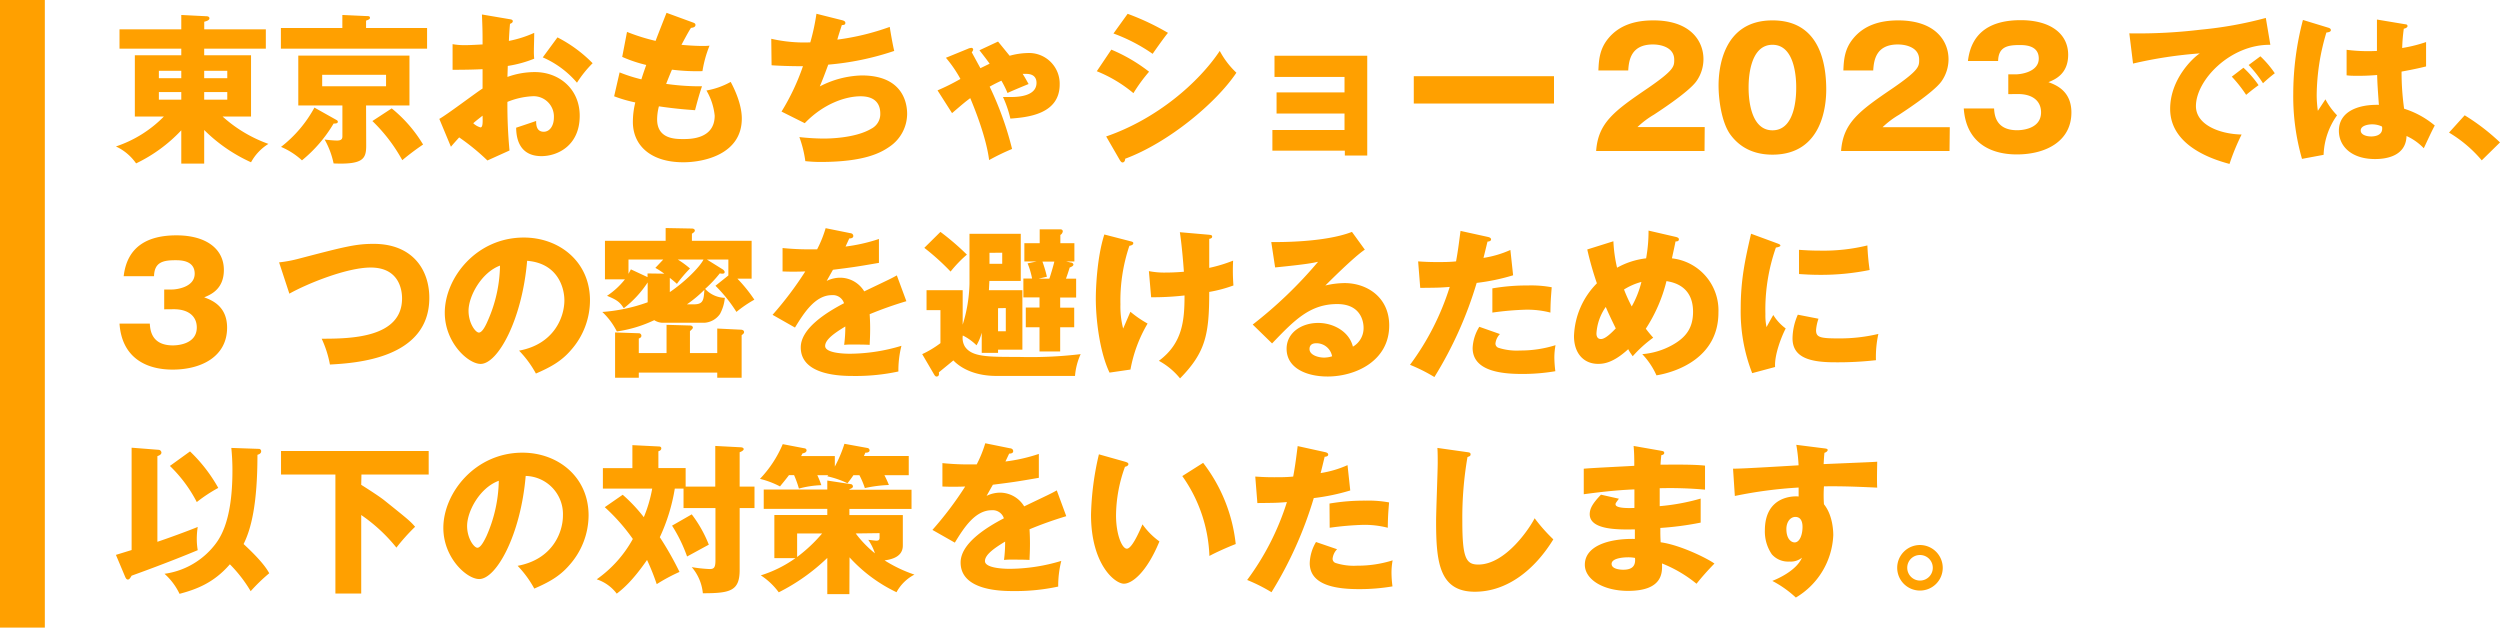 <svg xmlns="http://www.w3.org/2000/svg" width="557.69" height="140"><path d="M0 0h10v140H0zm45.55 36.49h-5.11v-7.42a34 34 0 01-10.08 7.38 11.31 11.31 0 00-4.5-3.78A26.85 26.85 0 0036.55 26h-6.47V12.33h10.36v-1.47H26.66V6.54h13.78v-3.2l5.56.28c.36 0 .72.11.72.47s-.44.58-1.16.76v1.69H59.3v4.32H45.55v1.47H56V26h-6.34a30.6 30.6 0 0010.22 6.1A11 11 0 0056 36.2 35.59 35.59 0 0145.55 29zm-5.11-20.7h-5v1.66h5zm0 4.75h-5v1.69h5zm5.11-3.09h5.15v-1.66h-5.15zm0 4.78h5.15v-1.69h-5.15zM76.37 3.34l5.51.25c.25 0 .65 0 .65.36s-.36.46-.87.65v1.65h13.61v4.61H62.66V6.25h13.71zM75 26.73c.21.11.36.22.36.43 0 .4-.51.4-.94.4a30.8 30.8 0 01-7.06 8.21 16.17 16.17 0 00-4.67-3A27.92 27.92 0 0070.14 24zm6.69 5.73c0 2.95-.65 4.28-7.27 4a18.75 18.75 0 00-2-5.33c.65.08 2 .22 2.77.22 1.15 0 1.19-.54 1.19-1v-6.82h-9.84V12.41h24.8v11.12h-9.68zm-9.82-15.77v2.56h14.25v-2.56zm15.51 7.49a30.66 30.66 0 017 8.06 57.35 57.35 0 00-4.64 3.49A36.47 36.47 0 0083.07 27zm26.25-19.91c.47.07.76.14.76.47s-.4.5-.62.58c-.1 1.08-.18 2.34-.25 3.81a25.73 25.73 0 005.65-1.8c0 1.33-.07 3-.07 3.82a15.78 15.78 0 00.07 1.94 26.37 26.37 0 01-5.9 1.62c0 .4-.07 2.12-.07 2.45a17.93 17.93 0 016.12-1.08c5.43 0 10 3.78 10 9.75 0 6.7-5 9-8.53 9-5.44 0-5.62-4.83-5.65-6.34.75-.25 4-1.33 4.46-1.51 0 .72 0 2.41 1.69 2.41 1.37 0 2.27-1.37 2.27-3.17a4.53 4.53 0 00-4.79-4.75 17 17 0 00-5.58 1.26 108.08 108.08 0 00.47 10.84l-4.93 2.23a49.5 49.5 0 00-6.3-5.15c-.9 1-1.33 1.48-1.84 2.09L98 26.52c1.66-.9 8.21-5.87 9.65-6.77v-4.32c-2.12.11-4.64.14-6.69.14V9.85a14.88 14.88 0 002.84.22c1.4 0 3.42-.15 3.85-.15 0-2.7 0-3.09-.14-6.69zm-8.06 23.22a3.86 3.86 0 001.62.93c.54 0 .5-1.26.46-2.62-.43.36-1.18.9-2.08 1.69zm18.79-19.15a30.4 30.4 0 017.84 5.76 25.46 25.46 0 00-3.49 4.35 21 21 0 00-7.63-5.65zM154.53 5c.39.14.61.25.61.57 0 .51-.61.61-1 .65-.39.61-.82 1.33-2.12 3.78 1.91.18 3.74.25 4.5.25s1.26 0 1.76-.07a26.14 26.14 0 00-1.58 5.69 44.56 44.56 0 01-6.8-.33c-.44 1-.94 2.27-1.3 3.17a53.37 53.37 0 008 .54c-.68 1.95-1.26 4.21-1.55 5.33a97.54 97.54 0 01-8.06-.86 11.52 11.52 0 00-.4 2.91c0 4.39 4.07 4.39 5.84 4.39 1.54 0 7 0 7-5.22a13.69 13.69 0 00-1.84-5.61 17.24 17.24 0 005.41-1.92c.86 1.59 2.48 5 2.48 8.17 0 7.92-8.35 9.76-13.06 9.76-7.24 0-11.24-3.74-11.24-9a17.92 17.92 0 01.54-4.35 30.32 30.32 0 01-4.72-1.37l1.22-5.33a34.56 34.56 0 004.86 1.55c.14-.47.39-1.26 1.08-3.21a30.17 30.17 0 01-5.36-1.8l1.07-5.57a44 44 0 006.38 2c.36-1 2.08-5.36 2.44-6.26zm33.37-.48c.29.08.68.22.68.58s-.18.47-.79.5c-.79 2.45-.86 2.7-1 3.24A55 55 0 00198.48 6c.18 1.19.65 3.92 1 5.36a62.19 62.19 0 01-14.72 3.06c-.87 2.38-1.16 3.1-1.88 4.86a21.34 21.34 0 019.36-2.45c9.61 0 10.12 6.77 10.12 8.57a8.89 8.89 0 01-3.85 7.27C196.61 34 193 36.13 183 36.13c-1.51 0-2.56-.11-3.35-.18a25.26 25.26 0 00-1.33-5.37 52 52 0 005.36.33c.83 0 7 0 10.69-2.2a3.66 3.66 0 002-3.38c0-2.09-1.08-3.85-4.39-3.85s-8.25 1.62-12.46 6l-5.18-2.59a50.23 50.23 0 004.78-10.12c-3.13 0-5.61-.11-7-.21l-.07-5.91a32.85 32.85 0 008.71.8 49 49 0 001.37-6.38zm34.74 4.75c.43.51 2.23 2.74 2.59 3.17a16.12 16.12 0 014-.61 6.84 6.84 0 017.16 7c0 6.73-7.31 7.34-11 7.63a24.57 24.57 0 00-1.65-4.82h1.65c1.23 0 5.83 0 5.83-3.16 0-.62-.18-2-2.3-2h-.79c.65 1 1 1.72 1.33 2.26-1.33.54-3.42 1.41-4.71 2a22.16 22.16 0 00-1.36-2.74 33.53 33.53 0 00-2.62 1.33 71.57 71.57 0 015 13.9 49.49 49.49 0 00-5.12 2.48c-.64-5.07-3.24-11.52-4.21-13.82-1 .75-1.33 1-4.06 3.35l-3.24-5.08a47.87 47.87 0 005.11-2.55 27.71 27.71 0 00-3.24-4.72l4.89-2a2.17 2.17 0 01.76-.21.38.38 0 01.43.39 1.06 1.06 0 01-.32.58c.54 1 1.4 2.59 1.94 3.56l2.05-1c-.57-.8-.75-1.05-2.27-3zm25.27 1.8a36.81 36.81 0 018.42 4.93 36 36 0 00-3.49 4.78 30.46 30.46 0 00-8.17-4.89zm-1.15 19.37c11.3-3.89 20.62-12 25.34-19.08a18.66 18.66 0 003.71 4.86C271.27 23 260.62 31.84 251 35.41c0 .21-.08.83-.61.83-.26 0-.47-.37-.55-.47zm4.79-27.36a55.42 55.42 0 019 4.25c-.75.87-2.91 3.92-3.42 4.68a38.41 38.41 0 00-8.74-4.54zm32.29 30.53V29h16.09v-3.67h-15.16v-4.72h15.16v-3.45h-15.62v-4.72H305v22.25h-5v-1.08zM346.66 17v6.1h-31.28V17zm33.58 16.68h-24.18c.46-6.3 4-8.89 11.62-14.07 5.8-4 5.8-4.79 5.8-6.3 0-2.7-2.88-3.39-4.75-3.39-4.86 0-5.37 3.46-5.51 5.8h-6.66c.11-2.27.22-4.75 2.23-7.17 2.41-2.91 5.9-4 10-4C377 4.52 380 9.06 380 13.2a8.51 8.51 0 01-1.58 4.93c-1.84 2.56-9.11 7.2-9.47 7.45a19.71 19.71 0 00-3.67 2.77h15zM407.39 20c0 3.45-.83 14.5-12 14.5-5.22 0-8-2.52-9.5-4.64-1.87-2.74-2.52-7.67-2.52-10.8 0-3.46.83-14.51 12-14.51 10.54-.03 12.02 9.55 12.02 15.45zm-17.32-.47c0 1.19 0 9.54 5.33 9.54s5.29-8.32 5.29-9.54 0-9.54-5.29-9.54-5.33 8.21-5.33 9.51zm44.82 14.15H410.7c.47-6.3 4-8.89 11.63-14.07 5.79-4 5.79-4.79 5.79-6.3 0-2.7-2.87-3.39-4.75-3.39-4.86 0-5.36 3.46-5.5 5.8h-6.66c.1-2.27.21-4.75 2.23-7.17 2.41-2.91 5.9-4 10-4 8.24 0 11.23 4.54 11.23 8.68a8.59 8.59 0 01-1.58 4.93c-1.84 2.56-9.11 7.2-9.47 7.45a19.71 19.71 0 00-3.67 2.77h15zM448 21v-4.42h1.8c.68 0 5-.39 5-3.53 0-3-3.2-3-4.28-3-2.77 0-4.71.43-4.79 3.56H439c.79-6.77 5.55-9.11 11.77-9.11 6.73 0 10.59 3.1 10.59 7.71 0 4.35-3 5.54-4.4 6.12 1.66.61 5.12 1.94 5.12 6.76 0 6.41-5.69 9.36-12.17 9.36-6.19 0-11.34-2.88-11.84-10.26h6.76c.08 1.37.33 4.86 5.15 4.86.69 0 5.33-.11 5.33-4 0-2.3-1.62-4.07-5.15-4.07zm58.46-11c-8.89-.14-16.6 7.85-16.6 13.68 0 4.17 5.3 6.23 10.19 6.33a49.11 49.11 0 00-2.7 6.56c-2.91-.8-13.24-3.68-13.24-12.28 0-6.66 5.14-11.45 6.62-12.38a96.13 96.13 0 00-14.9 2.27L475 7.44a116.36 116.36 0 0016-.83A85.72 85.72 0 00505.45 4zm-6 5.11a22.72 22.72 0 013.37 3.89c-1 .72-1.51 1.12-2.77 2.16a29.58 29.58 0 00-3.2-4.06zm3.78-2.55a22.62 22.62 0 013.21 3.78 34 34 0 00-2.63 2.23 26.91 26.91 0 00-3.2-4.07zm15.25-6.35c.29.11.47.26.47.51 0 .43-.68.5-1 .54a49.65 49.65 0 00-2.16 13.86 24.91 24.91 0 00.26 3.6l1.69-2.56a15.13 15.13 0 002.59 3.56 16.06 16.06 0 00-3 8.82l-4.82.9a50.4 50.4 0 01-1.95-14.5 65.1 65.1 0 012.16-16.49zm17.1-.79c.18 0 .47.08.47.4s-.5.54-.83.58a39.74 39.74 0 00-.36 4.31 32.47 32.47 0 005.33-1.33v5.44c-.83.21-2.49.61-5.47 1.15a59.37 59.37 0 00.57 8.28 19.83 19.83 0 016.84 3.75c-.57 1-1.65 3.38-2.45 5.07a12.54 12.54 0 00-3.85-2.73c-.14 4.6-4.75 5.14-7 5.14-5.4 0-8.09-2.95-8.09-6.3 0-4.28 4.24-5.9 8.92-5.79-.29-4.1-.32-4.57-.39-6.66-2.06.18-3.53.18-4.14.18-1.16 0-1.91 0-2.67-.11v-5.69a38.05 38.05 0 006.77.25v-7zm-7.45 22.32c-.79 0-2.52.25-2.52 1.37 0 .93 1.19 1.33 2.34 1.33.29 0 2.45 0 2.45-1.76a1 1 0 00-.07-.47 5.14 5.14 0 00-2.2-.47zm24.48 8.03a28.87 28.87 0 00-7.3-6.19l3.49-3.86a47.25 47.25 0 017.88 6.05zM36.63 69v-4.42h1.8c.68 0 5-.39 5-3.53 0-3-3.2-3-4.28-3-2.77 0-4.71.43-4.79 3.56h-6.77c.79-6.77 5.54-9.11 11.77-9.11 6.73 0 10.58 3.1 10.58 7.71 0 4.35-3 5.54-4.39 6.12 1.66.61 5.11 1.94 5.11 6.76 0 6.41-5.68 9.36-12.16 9.36-6.19 0-11.34-2.88-11.84-10.26h6.76c.08 1.37.33 4.86 5.15 4.86.68 0 5.33-.11 5.33-4 0-2.3-1.62-4.07-5.15-4.07zm25.63-10.47a29.22 29.22 0 004.53-.86C77 55 79.39 54.4 83.35 54.4c8.64 0 12.42 5.72 12.42 12.05C95.77 80 79.39 81 73.6 81.32a23.78 23.78 0 00-1.84-5.76c6.48 0 17.93-.18 17.93-9 0-1.88-.65-6.88-7-6.88-5.36 0-14.25 3.64-18.14 5.83zm53.53 19.69c7.81-1.44 10.11-7.48 10.11-11.22 0-2.91-1.54-8.28-8.31-8.82-1.12 13.18-6.55 23-10.37 23-2.8 0-8-4.76-8-11.41 0-7.74 7-16.78 17.63-16.78 7.89 0 14.76 5.36 14.76 14a16.74 16.74 0 01-4.25 11.12c-2.19 2.56-4.75 3.89-7.81 5.22a23.21 23.21 0 00-3.76-5.11zm-11.27-8.89c0 2.77 1.55 4.86 2.31 4.86s1.54-1.62 1.94-2.55a31.4 31.4 0 002.77-12.39c-4.17 1.55-7.02 6.84-7.02 10.08zm56.63-9.28c.18.1.5.36.5.64s-.18.36-.57.36a2.49 2.49 0 01-.51-.07 26.28 26.28 0 01-3.27 3.46 6.18 6.18 0 004.39 2 9.2 9.2 0 01-1.08 3.6 4.57 4.57 0 01-3.46 1.96H148a3.56 3.56 0 01-2.05-.58 28.92 28.92 0 01-8.35 2.52 15.36 15.36 0 00-3.24-4.35 37.67 37.67 0 0010.12-2.16V63a23.46 23.46 0 01-5.33 5.76c-.9-1.41-1.55-1.87-3.74-2.77a16.81 16.81 0 004-3.68h-4.46v-8.6h13.54v-2.84l5.83.11c.47 0 .68.21.68.46s-.29.47-.65.69v1.58h13.32v8.46h-3.17a33.25 33.25 0 013.78 4.68 26.71 26.71 0 00-4 2.73 32.64 32.64 0 00-4.68-5.83l2.88-2.3v-3.56h-4.79zm-12.46 18.71v-6.3l5.22.15c.47 0 .65.25.65.47s-.25.43-.65.79v4.89H160v-5.47l5.19.25c.28 0 .79.08.79.54 0 .26-.15.4-.54.69v9.5H160v-1.15h-17.5v1.15h-5.29V74.16l5.29.18a.56.56 0 01.58.54c0 .36-.25.5-.58.64v3.24zm-.5-17.71c-1-.72-1.48-1-2-1.29l1.77-1.87h-7.76v3.2c.14-.25.22-.43.54-1l3.71 1.73V61zm3-3.16a22.25 22.25 0 012.73 2 30.65 30.65 0 00-2.92 3.43c-.54-.5-.9-.79-1.58-1.33v3.17c3.35-2.27 6.66-5.55 7.52-7.27zm3.6 10c2.12 0 2.19-1 2.34-3.24a28.16 28.16 0 01-3.89 3.24zM189.62 52c.22 0 .73.14.73.65s-.65.54-.9.54l-.83 1.81a38.46 38.46 0 007.45-1.69v5.33c-5.36.93-6 1-10.26 1.54-.43.76-.5.9-1.4 2.49a6.8 6.8 0 013.13-.72 6.31 6.31 0 015.25 3.05c5.33-2.56 5.94-2.81 7.27-3.57l2.13 5.76a84.79 84.79 0 00-8.19 2.9c.07 1 .11 2.16.11 3.24 0 1.62-.07 2.63-.11 3.6-1.15-.07-2.45-.07-3.6-.07a16.55 16.55 0 00-2.09.07 30.41 30.41 0 00.26-4.1c-2.24 1.36-4.5 2.87-4.5 4.35s3.67 1.73 5.5 1.73a40.29 40.29 0 0011.52-1.77 22.36 22.36 0 00-.68 5.73 45 45 0 01-10 1c-2.42 0-11.78 0-11.78-6.37 0-4.25 5.73-7.81 9.65-9.86a2.6 2.6 0 00-2.7-1.8c-3.74 0-6.26 4-8.24 7.23l-5-2.84a77.45 77.45 0 007.3-9.68c-1.94.07-3.53.07-5.07 0v-5.22c1.12.11 3.21.29 5.65.29h2.06a26.31 26.31 0 001.9-4.72zm38.45 12.73V78h-5.43v.72H219v-4.5a11.79 11.79 0 01-1.16 2.81 11.85 11.85 0 00-3.06-2.19 3.7 3.7 0 00.47 2.48c1.55 2.3 5 2.3 11.92 2.3a94.91 94.91 0 0013.9-.62 14.47 14.47 0 00-1.26 4.86h-17.57c-4.39 0-7.67-1.48-9.57-3.46-.51.44-2.77 2.27-3.24 2.67.07.29.11.93-.54.93-.18 0-.36-.21-.47-.39l-2.7-4.61a22.13 22.13 0 004.07-2.45v-7.36h-3.1v-4.46h8.06v7.7a32.78 32.78 0 001.52-9.11V52.16h11.44v10.51h-7c-.07 1.19-.07 1.55-.11 2.06zm-18.28-13a57.46 57.46 0 015.9 5.07 28.15 28.15 0 00-3.64 3.78 52.53 52.53 0 00-5.86-5.29zm10.94 4.67v2.45h2.84v-2.48zm1.91 12.35v5.15h1.73v-5.18zm16.2-10.19c.25 0 .61.18.61.47s-.47.51-.83.65c-.25.83-.58 1.84-.83 2.48h2.27v4.22h-3.56v2.26h3.13V73h-3.13v5.4h-4.61V73h-3.06v-4.39h3.06v-2.26h-3.6v-4.22h1.94a17.15 17.15 0 00-1-3.38l2.05-.43h-2.77v-4.07h3.42v-3.09h4.61c.43 0 .54.25.54.46a1.08 1.08 0 01-.54.79v1.84h3.13v4.07h-1.87zm-4.76 3.6c.15-.36.83-2.59 1.12-3.81h-2.66a27.51 27.51 0 011 3.38l-1.83.43zm18.11-8.34c.44.11.62.18.62.43 0 .43-.62.54-.87.58a38.29 38.29 0 00-2 13.06 19.38 19.38 0 00.61 5.4c.26-.57 1.37-3.2 1.62-3.74a24.6 24.6 0 003.83 2.63 30.89 30.89 0 00-3.82 10.26l-4.67.68c-2.27-4.75-3.06-12.13-3.06-16.45 0-2.3.25-9.21 1.9-14.36zm17.21-1.48c.68.07 1 .07 1 .44s-.39.46-.65.5v6.48a33.47 33.47 0 005.33-1.62 43 43 0 00.07 5.54 30.35 30.35 0 01-5.4 1.44c0 9.47-.79 13.46-6.51 19.29a15.75 15.75 0 00-4.72-3.92c5.29-3.92 5.72-9 5.72-14.58a62 62 0 01-7.45.4l-.5-5.83a17.61 17.61 0 003.81.32c.36 0 1.8 0 4-.18-.08-1.11-.4-5.5-.9-8.82zm35.06 3.35c-2.44 1.62-8 7.2-8.81 8a19.07 19.07 0 014.31-.54c4.9 0 9.94 3.09 9.94 9.46 0 7.92-7.52 11.38-13.75 11.38-4.64 0-9.14-1.84-9.14-6.19 0-3.57 3.31-5.76 7.05-5.76 3.39 0 6.91 1.91 7.74 5.29a4.76 4.76 0 002.38-4.25c0-.86-.29-5.25-5.87-5.25-6.08 0-9.54 3.56-14.54 8.78l-4.32-4.21a95.9 95.9 0 0014.58-14c-1.16.25-2.38.54-9.58 1.26l-.86-5.66c1.4 0 11.8.14 18-2.27zm-10.83 20.88c-1.22 0-1.51.68-1.51 1.29 0 1.37 2 1.91 3.24 1.91a5.88 5.88 0 001.8-.29 3.54 3.54 0 00-3.53-2.91zm38.27-23.72c.32.07.72.21.72.57s-.51.47-.79.47c-.15.58-.76 3.13-.9 3.64a23.16 23.16 0 006-1.77l.61 5.65a46.29 46.29 0 01-8.13 1.7 87 87 0 01-9.43 21 37.6 37.6 0 00-5.44-2.73A58.3 58.3 0 00323.4 64c-2.19.18-2.63.18-6.58.22l-.47-5.91c1.08.07 2.34.15 4.17.15 1.62 0 2.7 0 4.29-.15.5-2.7.75-5 1-6.8zm2.7 21.67a3.55 3.55 0 00-1 2.12 1 1 0 00.65.94 13.32 13.32 0 004.83.61A26 26 0 00347 77a15.25 15.25 0 00-.26 2.81 26.33 26.33 0 00.22 3 43.87 43.87 0 01-7.45.61c-4.72 0-11-.69-11-5.8A9.75 9.75 0 01330 72.9zm-1.69-10.19a45.92 45.92 0 017.95-.65 25.16 25.16 0 015.29.4c-.21 2.66-.25 3.24-.29 5.65a20.8 20.8 0 00-5.4-.65 67 67 0 00-7.55.65zm27-10.51a31.61 31.61 0 00.82 5.9 17.29 17.29 0 016.48-2.09 34.3 34.3 0 00.54-6.19l6.09 1.41c.43.11.68.25.68.54 0 .5-.58.47-.76.47 0 .18-.68 3.23-.79 3.77a11.68 11.68 0 0110.37 12.1c0 10.26-9.65 13.32-13.82 14a16.81 16.81 0 00-3.17-4.73 16.48 16.48 0 006.65-2c3-1.66 4.68-3.74 4.68-7.45 0-5.76-4.42-6.59-5.93-6.84a34.63 34.63 0 01-4.61 10.62c.39.5.68.9 1.65 2a27.79 27.79 0 00-4.57 4.14c-.5-.72-.72-1-1-1.58-3.39 3.1-5.51 3.28-6.73 3.28-3.17 0-5.37-2.31-5.37-6.2a17.52 17.52 0 015.11-11.77 71.19 71.19 0 01-2.15-7.55zm-1.7 14.65a11.48 11.48 0 00-2.08 5.9c0 .25 0 1.26 1 1.26s2.41-1.44 3.31-2.37c-1.29-2.63-1.94-4.07-2.23-4.79zm4.07-3.89a33.34 33.34 0 001.72 3.78 21.48 21.48 0 002.16-5.47 14 14 0 00-3.88 1.69zm33.88-10.4c.68.25 1 .36 1 .61s-.72.4-1 .43a41.85 41.85 0 00-2.34 14.87 12.53 12.53 0 00.25 2.88c.22-.4 1.08-2 1.51-2.7a10.62 10.62 0 002.77 3c-.9 1.69-2.55 5.87-2.37 8.6l-5.11 1.37a37.8 37.8 0 01-2.56-14.4c0-6.51 1-11 2.31-16.7zm9.5 16.92a10 10 0 00-.54 2.55c0 1.59.87 1.84 5 1.84a37.11 37.11 0 008.9-1 23.77 23.77 0 00-.54 5.86 76.56 76.56 0 01-9.11.47c-5.36 0-9.5-.93-9.5-5.33a13.42 13.42 0 011.18-5.29zm-4.35-15.37c1.08.07 2.52.18 4.68.18a41.36 41.36 0 0010.58-1.16 53.4 53.4 0 00.5 5.48A54.06 54.06 0 01406 61.31c-2.13 0-3.53-.11-4.68-.18zM25.86 123.78l3.5-1.08V99.87l6 .47a.67.67 0 01.65.62c0 .5-.68.71-.9.79v19.11c2.3-.76 6.91-2.45 9-3.31a16.66 16.66 0 00-.21 2.63 14.53 14.53 0 00.21 2.55c-6.26 2.63-13.75 5.33-14.75 5.69-.29.5-.51.86-.83.86s-.47-.32-.58-.54zm31.82-23.65a.52.52 0 01.58.54c0 .5-.5.68-.83.79 0 11-1.4 16.52-3.09 19.9 2.41 2.24 4.71 4.61 5.72 6.52a39.49 39.49 0 00-4.14 4 30.56 30.56 0 00-4.64-6c-3.64 4.22-7.6 5.62-11.23 6.59A14.08 14.08 0 0036.7 128a17.2 17.2 0 0010.58-5.69c1.48-1.72 4.57-5.32 4.57-17.31a49.18 49.18 0 00-.25-5.08zm-15.29.57a34.6 34.6 0 016.3 8.14A32.9 32.9 0 0043.9 112a30.81 30.81 0 00-6-8.06zm38.19 7.45c1.77 1.12 4.11 2.63 5.15 3.46 5.25 4.21 5.79 4.64 6.87 5.9a44.09 44.09 0 00-4.17 4.65 36.48 36.48 0 00-7.85-7.27v17.52h-5.76v-26.56H62.69v-5.25h32.94v5.25h-15zm34.89 18.07c7.81-1.44 10.11-7.48 10.11-11.23a8.53 8.53 0 00-8.31-8.82c-1.12 13.18-6.56 23-10.37 23-2.81 0-8-4.76-8-11.41 0-7.74 7.06-16.78 17.64-16.78 7.88 0 14.76 5.36 14.76 14a16.8 16.8 0 01-4.3 11.1c-2.2 2.56-4.75 3.89-7.81 5.22a23.54 23.54 0 00-3.72-5.08zm-11.27-8.89c0 2.77 1.55 4.86 2.3 4.86s1.55-1.62 2-2.55a31.75 31.75 0 002.77-12.39c-4.27 1.55-7.07 6.84-7.07 10.08zm55.36-8.78v-9.07l5.51.29c.58 0 .83.18.83.43s-.47.54-.9.68v7.67h3.31v4.79H165v13.82c0 4.68-2.12 5.18-8.21 5.18a10.5 10.5 0 00-2.48-5.83 30.31 30.31 0 004 .43c1 0 1.29-.36 1.29-2v-11.6h-7.12V109h-1.95a41.24 41.24 0 01-3.34 10.84 71 71 0 014.39 7.74 39.42 39.42 0 00-5.08 2.73 52.29 52.29 0 00-2.16-5.4c-3.31 4.79-5.47 6.52-6.76 7.52a9.22 9.22 0 00-4.47-3.2 26.74 26.74 0 008.06-9 42.75 42.75 0 00-6.26-7.09l4-2.77a35.32 35.32 0 014.71 5 30.61 30.61 0 001.87-6.37h-11v-4.57h6.58V99.3l5.8.29c.18 0 .65 0 .65.43s-.44.58-.65.65v3.74h6.08v4.14zm-5.25 6.19a28 28 0 013.81 6.77c-.5.25-3.23 1.76-4.85 2.63a33.5 33.5 0 00-3.35-6.88zm36.07-8.74a21.26 21.26 0 01-1.33 1.8 20.42 20.42 0 00-4.5-1.55c.07-.07.14-.18.22-.25h-2.45a19.53 19.53 0 01.9 2.23 21.88 21.88 0 00-5 .76 23.8 23.8 0 00-1.08-3H176c-1 1.33-1.55 1.94-2 2.52a19.75 19.75 0 00-4.47-1.69 25.54 25.54 0 005.08-7.74l4.86.93a.5.5 0 01.46.43c0 .4-.39.62-.9.69-.1.18-.21.4-.32.61h7.52v2.34a29 29 0 002.14-5.08l5.11.93a.55.55 0 01.5.54c0 .33-.36.54-.94.51l-.32.75h10V106h-5.43a22.9 22.9 0 011 2.19 30 30 0 00-5.36.69 18.59 18.59 0 00-1.22-2.88zm-.9 26.53h-4.93v-8.07a44.24 44.24 0 01-10.83 7.67 15.41 15.41 0 00-4-3.78 27.15 27.15 0 007.74-3.85h-4.72v-9.61h11.81v-1.37h-14.18v-4.32h14.18v-2l5.18.79a.54.54 0 01.54.5c0 .36-.36.47-.79.65v.11h13.86v4.28h-13.86v1.37h11.92v6.8c0 2.59-2.63 3.1-4.07 3.31a30.59 30.59 0 006.66 3.17 9.55 9.55 0 00-4 3.93 33.84 33.84 0 01-10.48-7.78zm-11.66-8.28a33.82 33.82 0 005.58-5.25h-5.58zm13.07-5.25a24.65 24.65 0 004.28 4.43 11.26 11.26 0 00-1.48-3c.25 0 1.51.18 1.8.18.51 0 .72-.18.72-.68v-1zm34.41-19c.22 0 .72.14.72.65s-.65.54-.9.54l-.83 1.76a38.15 38.15 0 007.45-1.69v5.33c-5.36.93-6 1-10.25 1.54-.44.76-.51.9-1.41 2.49a6.84 6.84 0 013.13-.72 6.33 6.33 0 015.26 3.06c5.33-2.56 5.94-2.81 7.27-3.57l2.12 5.76a85.39 85.39 0 00-8.2 2.92c.07 1 .1 2.16.1 3.24 0 1.62-.07 2.63-.1 3.6-1.16-.07-2.45-.07-3.6-.07a16.55 16.55 0 00-2.09.07 30.85 30.85 0 00.25-4.1c-2.23 1.36-4.5 2.87-4.5 4.35s3.67 1.73 5.51 1.73a40.34 40.34 0 0011.52-1.77 22.84 22.84 0 00-.69 5.73 45 45 0 01-10 1c-2.41 0-11.77 0-11.77-6.37 0-4.25 5.72-7.81 9.65-9.86a2.61 2.61 0 00-2.7-1.8c-3.75 0-6.27 4-8.24 7.23l-5-2.84a76.63 76.63 0 007.31-9.68c-1.95.07-3.53.07-5.08 0v-5.22c1.11.11 3.2.29 5.65.29h2a27.56 27.56 0 001.91-4.72zm25.7 3c.32.11.72.22.72.54s-.43.54-.76.58a32.32 32.32 0 00-2 10.83c0 4.39 1.37 7.45 2.41 7.45s2.52-3.16 3.49-5.43a16.29 16.29 0 003.78 3.81c-2.88 7-6.15 9.43-7.92 9.43-2 0-7.34-4.28-7.34-15.4a64.3 64.3 0 011.76-13.46zm17.39.25a35.89 35.89 0 017.27 18.11c-2.13.83-4.68 2-5.87 2.66a32.75 32.75 0 00-6.05-17.82zm27.18-2.4c.33.07.72.21.72.57s-.5.47-.79.47c-.14.58-.75 3.13-.9 3.64a23.41 23.41 0 006-1.77l.61 5.65a46.76 46.76 0 01-8.14 1.7 87 87 0 01-9.43 21 37.4 37.4 0 00-5.43-2.73 58.54 58.54 0 008.87-17.38c-2.2.18-2.63.18-6.59.22l-.47-5.91c1.08.07 2.34.15 4.18.15 1.62 0 2.7 0 4.28-.15.51-2.7.76-5 1-6.8zm2.7 21.67a3.5 3.5 0 00-1 2.12 1 1 0 00.65.94 13.25 13.25 0 004.82.61 25.89 25.89 0 007.92-1.19 15.45 15.45 0 00-.25 2.81 24.17 24.17 0 00.22 3 43.9 43.9 0 01-7.46.61c-4.71 0-11-.69-11-5.8a9.75 9.75 0 011.4-4.71zm-1.69-10.19a46 46 0 018-.65 25.16 25.16 0 015.29.4c-.22 2.66-.25 3.24-.29 5.65a20.85 20.85 0 00-5.4-.65 67.38 67.38 0 00-7.56.65zm30.64-11.48c.54.07.83.11.83.5s-.26.43-.69.61a79.34 79.34 0 00-1.15 14.29c0 8.17.79 9.69 3.56 9.69 6.16 0 11.59-8.32 12.57-10.33a37.82 37.82 0 004.17 4.71C342.41 127 336.29 132 329 132c-8 0-8.64-6.76-8.64-15.76 0-2.09.36-11.2.36-13 0-1 0-2.27-.07-3.32zm43.38-.29c.32.07.65.11.65.47s-.4.47-.65.5c-.15 1.4-.15 1.73-.18 2.13 1.65 0 7.23-.11 9.93.21v5.36a88.09 88.09 0 00-10.11-.32v4a47.26 47.26 0 009.14-1.69v5.36a67.79 67.79 0 01-9 1.19c0 1.55 0 1.69.07 3.2 4.5.61 10.69 3.75 12 4.75a57.65 57.65 0 00-4 4.5 29 29 0 00-7.7-4.53c.07 1.87.32 6.12-7.56 6.12-5.58 0-9.65-2.56-9.65-5.83 0-4.11 5.15-5.87 11.16-5.76v-2.13c-3.56.07-10.07.18-10.07-3.38 0-1.26.64-2.41 2.51-4.36l4 .9c-.64.87-.75 1-.75 1.23s0 1 4.21.83v-4.14c-4.42.18-8.31.68-11.3 1.08v-5.69c1.77-.18 9.65-.54 11.27-.65 0-1.37 0-2.77-.15-4.43zm-7.45 23.76c-.18 0-3.64 0-3.64 1.47 0 1.19 2 1.3 2.59 1.3 1.77 0 2.85-.65 2.63-2.63a8.05 8.05 0 00-1.58-.14zM406.81 100c.58.07.9.11.9.39s-.43.55-.72.62c-.07.64-.1 1.08-.18 2.52 10.15-.43 11.27-.47 11.95-.54 0 .75-.1 4.32 0 5.79-6.52-.32-9.25-.32-11.88-.29a29.71 29.71 0 000 4c2.08 2.56 2.08 6.41 2.08 6.91a17 17 0 01-8.35 13.9 23.71 23.71 0 00-5.25-3.71c1.08-.43 5.33-2.23 6.62-5.19a4 4 0 01-2.84.87 4.81 4.81 0 01-3.89-1.62 9 9 0 01-1.55-5.33c0-7.92 6.77-7.67 7.53-7.56v-2a96.79 96.79 0 00-14.23 1.88l-.4-6.09c.83 0 2.2 0 14.62-.75a35.61 35.61 0 00-.51-4.57zm-8.31 18c0 2.37 1.19 3 1.83 3 1.12 0 1.77-1.66 1.77-3.46 0-.82-.18-2.23-1.62-2.23-1.19.04-1.98 1.23-1.98 2.69zm34.88 8.66a5.08 5.08 0 11-5.07-5.08 5.1 5.1 0 015.07 5.08zm-7.92 0a2.85 2.85 0 102.85-2.85 2.83 2.83 0 00-2.85 2.85z" fill="#ffa000" data-name="レイヤー 2"/></svg>